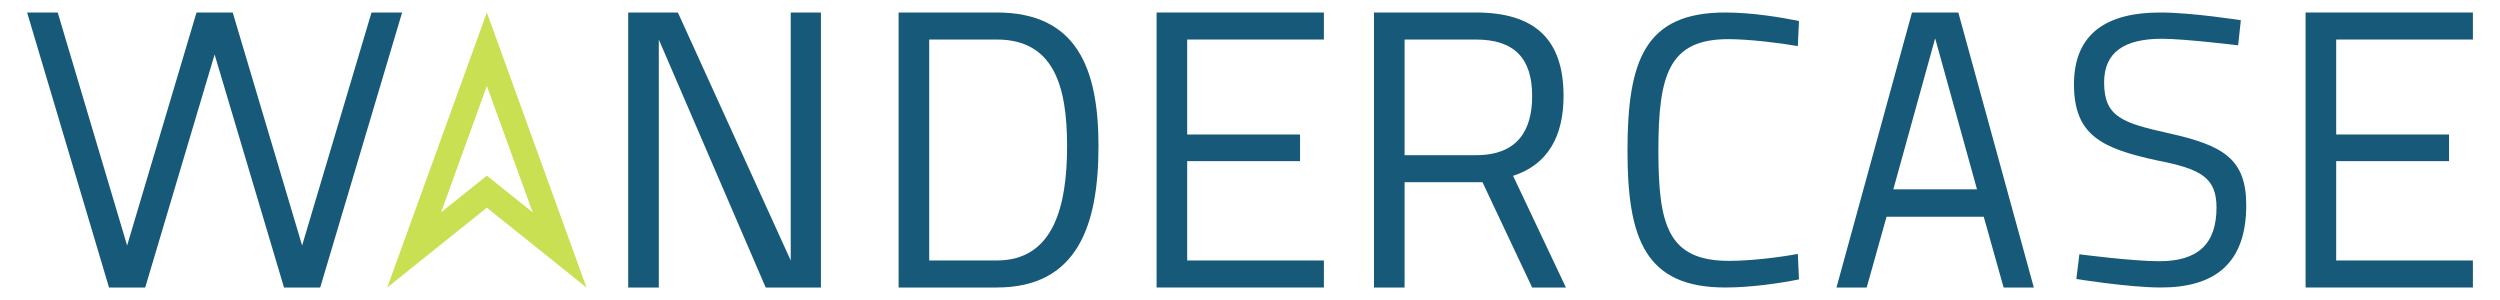 <?xml version="1.0" encoding="utf-8"?>
<!-- Generator: Adobe Illustrator 17.1.0, SVG Export Plug-In . SVG Version: 6.00 Build 0)  -->
<!DOCTYPE svg PUBLIC "-//W3C//DTD SVG 1.1//EN" "http://www.w3.org/Graphics/SVG/1.1/DTD/svg11.dtd">
<svg version="1.1" id="Layer_1" xmlns="http://www.w3.org/2000/svg" xmlns:xlink="http://www.w3.org/1999/xlink" x="0px" y="0px"
	 viewBox="0 0 200 24" style="enable-background:new 0 0 200 24;" xml:space="preserve">
<polygon style="fill:#165978;" points="29.721,1 24.169,19.642 18.617,1 18.169,1 16.169,1 15.721,1 
	10.169,19.642 4.617,1 2.169,1 8.721,23 9.169,23 11.169,23 11.617,23 17.169,4.358 
	22.721,23 23.169,23 25.169,23 25.617,23 32.169,1 "/>
<path style="fill:#165978;" d="M50.256,1h3.974l9.028,19.838l0,0V1h2.416v22H61.256L52.704,3.162l0,0
	V23H50.256V1z"/>
<path style="fill:#165978;" d="M71.888,23V1h7.852c6.39,0,8.139,4.451,8.139,10.682
	C87.879,17.977,86.226,23,79.74,23H71.888z M79.74,3.162h-5.404v17.676h5.404
	c4.578,0,5.627-4.387,5.627-9.156S84.318,3.162,79.74,3.162z"/>
<path style="fill:#165978;" d="M92.527,1h13.384v2.162H94.975v7.598h9.029v2.13h-9.029v7.948
	h10.936V23H92.527V1z"/>
<path style="fill:#165978;" d="M112.367,14.575V23h-2.448V1h8.139
	c4.61,0,7.026,2.035,7.026,6.676c0,3.243-1.272,5.5-4.038,6.39L125.274,23h-2.702
	l-3.974-8.425H112.367z M118.058,3.162h-5.691v9.252h5.723
	c3.306,0,4.483-1.971,4.483-4.737C122.572,4.656,121.142,3.162,118.058,3.162z"/>
<path style="fill:#165978;" d="M143.919,22.351C142.405,22.66,140.057,23,138.017,23
	c-6.396,0-7.818-3.893-7.818-10.938C130.2,4.832,131.59,1,138.017,1
	c2.193,0,4.542,0.402,5.901,0.68l-0.092,2.008
	c-1.391-0.247-3.893-0.556-5.562-0.556c-4.759,0-5.593,2.843-5.593,8.93
	c0,5.964,0.772,8.807,5.654,8.807c1.73,0,4.017-0.278,5.5-0.556L143.919,22.351
	z"/>
<path style="fill:#165978;" d="M152.959,1h3.707l6.04,22h-2.416l-1.59-5.659h-7.776L149.335,23
	h-2.416L152.959,1z M151.465,15.148h6.695l-3.338-12.049h-0.019L151.465,15.148z"/>
<path style="fill:#165978;" d="M179.051,3.626c0,0-4.295-0.525-6.087-0.525
	c-3.028,0-4.635,1.081-4.635,3.492c0,2.781,1.483,3.244,5.222,4.079
	c4.264,0.958,6.149,2.008,6.149,5.747c0,4.727-2.595,6.581-6.828,6.581
	c-2.534,0-6.767-0.68-6.767-0.68l0.247-1.978c0,0,4.202,0.556,6.396,0.556
	c3.028,0,4.573-1.329,4.573-4.295c0-2.41-1.267-3.09-4.759-3.77
	c-4.419-0.958-6.644-2.009-6.644-6.087C165.919,2.606,168.638,1,172.81,1
	c2.534,0,6.458,0.618,6.458,0.618L179.051,3.626z"/>
<path style="fill:#165978;" d="M184.447,1h13.384v2.162h-10.936v7.598h9.029v2.13h-9.029
	v7.948h10.936V23h-13.384V1z"/>
<g>
	<path style="fill:#C8E052;" d="M38.949,6.872l3.665,10.116l-2.414-1.934l-1.25-1.002
		l-1.25,1.002l-2.414,1.934L38.949,6.872 M38.949,1l-7.97,22V23l7.97-6.385
		L46.919,23L38.949,1L38.949,1z"/>
</g>
</svg>
